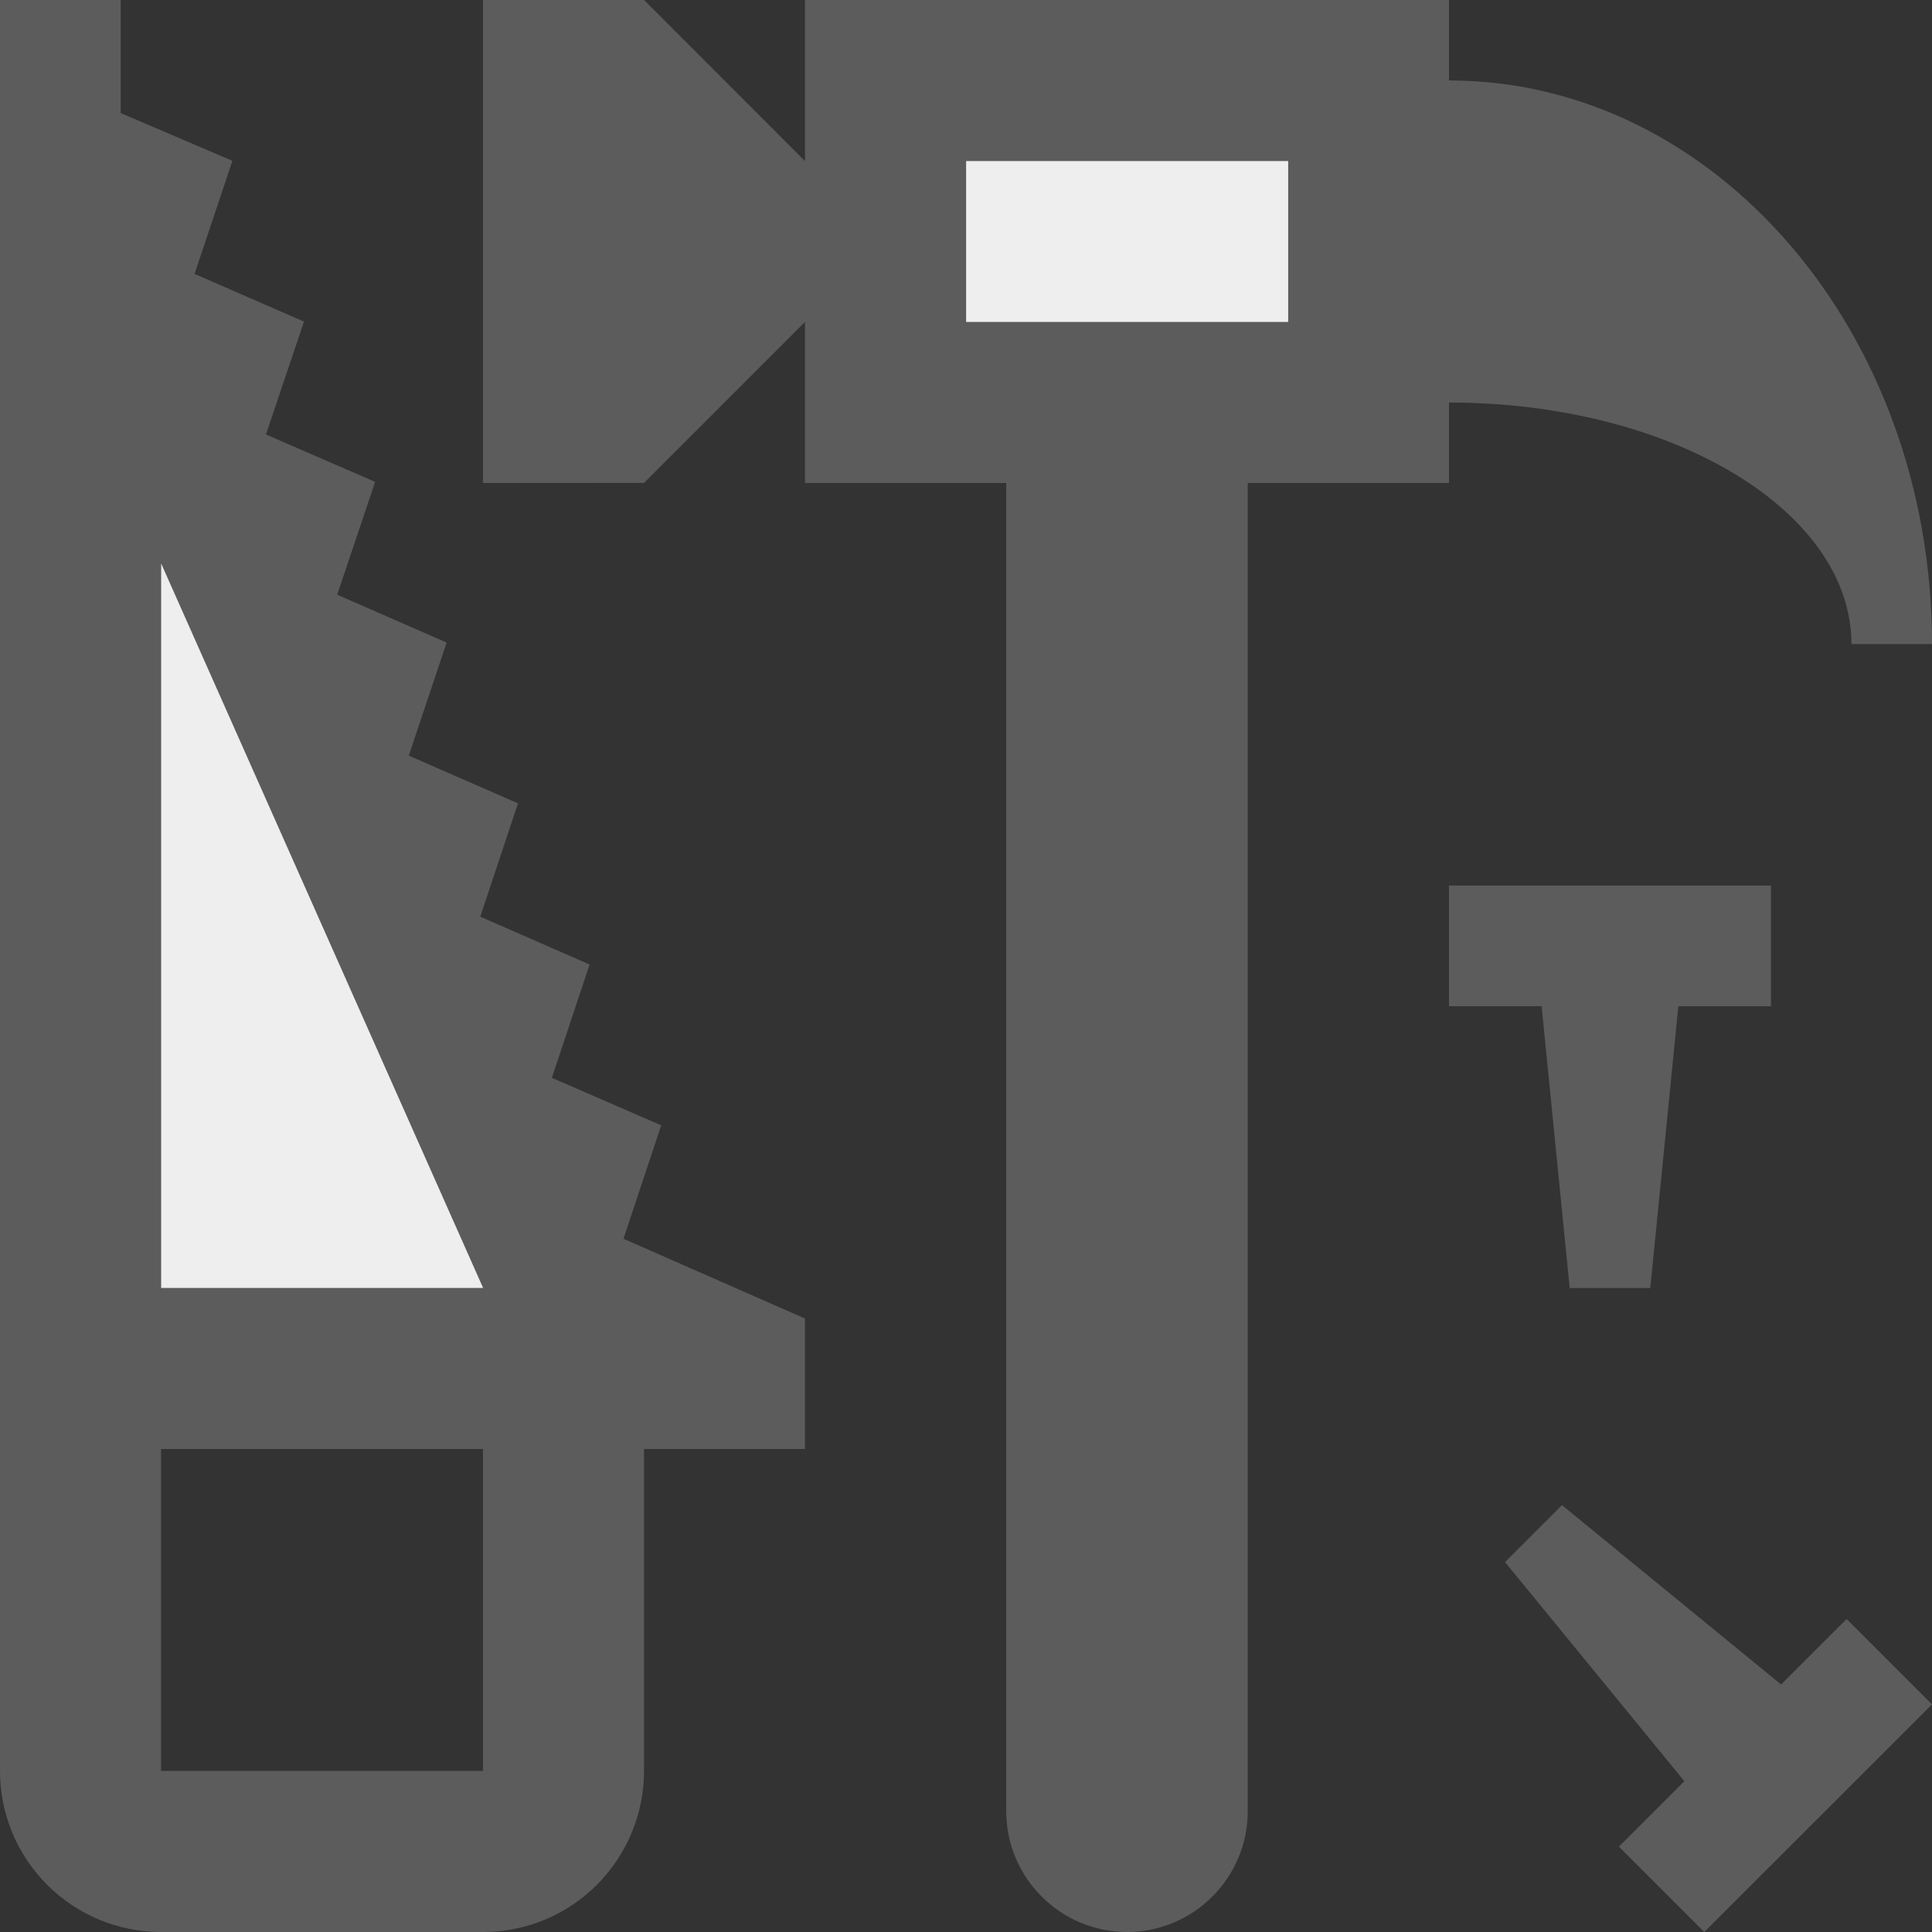 <svg width="17" height="17" viewBox="0 0 17 17" fill="none" xmlns="http://www.w3.org/2000/svg">
<rect x="0" y="0" width="17" height="17" fill="#333333" stroke="none"/>
<g id="Group 1000006181">
<path id="Vector" d="M5.486 10.9L5.818 9.902L4.856 9.484L5.188 8.487L4.226 8.066L4.558 7.069L3.597 6.649L3.93 5.654L2.967 5.233L3.301 4.24L2.34 3.823L2.675 2.83L1.712 2.41L2.045 1.415L1.062 0.995V0H0V15.583C5.63432e-05 15.959 0.149 16.319 0.415 16.585C0.681 16.851 1.041 17 1.417 17H4.25C4.626 17 4.986 16.851 5.252 16.585C5.517 16.319 5.667 15.959 5.667 15.583V12.75H7.083V11.602L5.486 10.9ZM4.25 15.583H1.417V12.75H4.25V15.583Z" fill="#5C5C5C"/>
<path id="Vector_2" d="M7.083 2.833V4.25H8.854V15.938C8.854 16.523 9.332 17 9.917 17C10.502 17 10.979 16.523 10.979 15.938V4.25H12.75V3.542C14.705 3.542 16.291 4.492 16.291 5.667H17C17 2.927 15.096 0.708 12.75 0.708V0H7.083V1.417L5.667 0H4.25V4.25L5.667 4.249L7.083 2.833Z" fill="#5C5C5C"/>
<path id="Vector_3" d="M4.251 11.333L1.418 4.958V11.333H4.251ZM8.501 1.417H11.335V2.833H8.501V1.417Z" fill="#EEEEEE"/>
<path id="Vector_4" d="M12.75 8.854H13.565L13.812 11.334H14.521L14.768 8.854H15.583V7.792H12.75V8.854ZM13.243 13.745L14.821 15.673L14.245 16.249L14.996 17L17 14.997L16.249 14.246L15.672 14.822L13.744 13.244L13.243 13.745Z" fill="#5C5C5C"/>
</g>
</svg>
